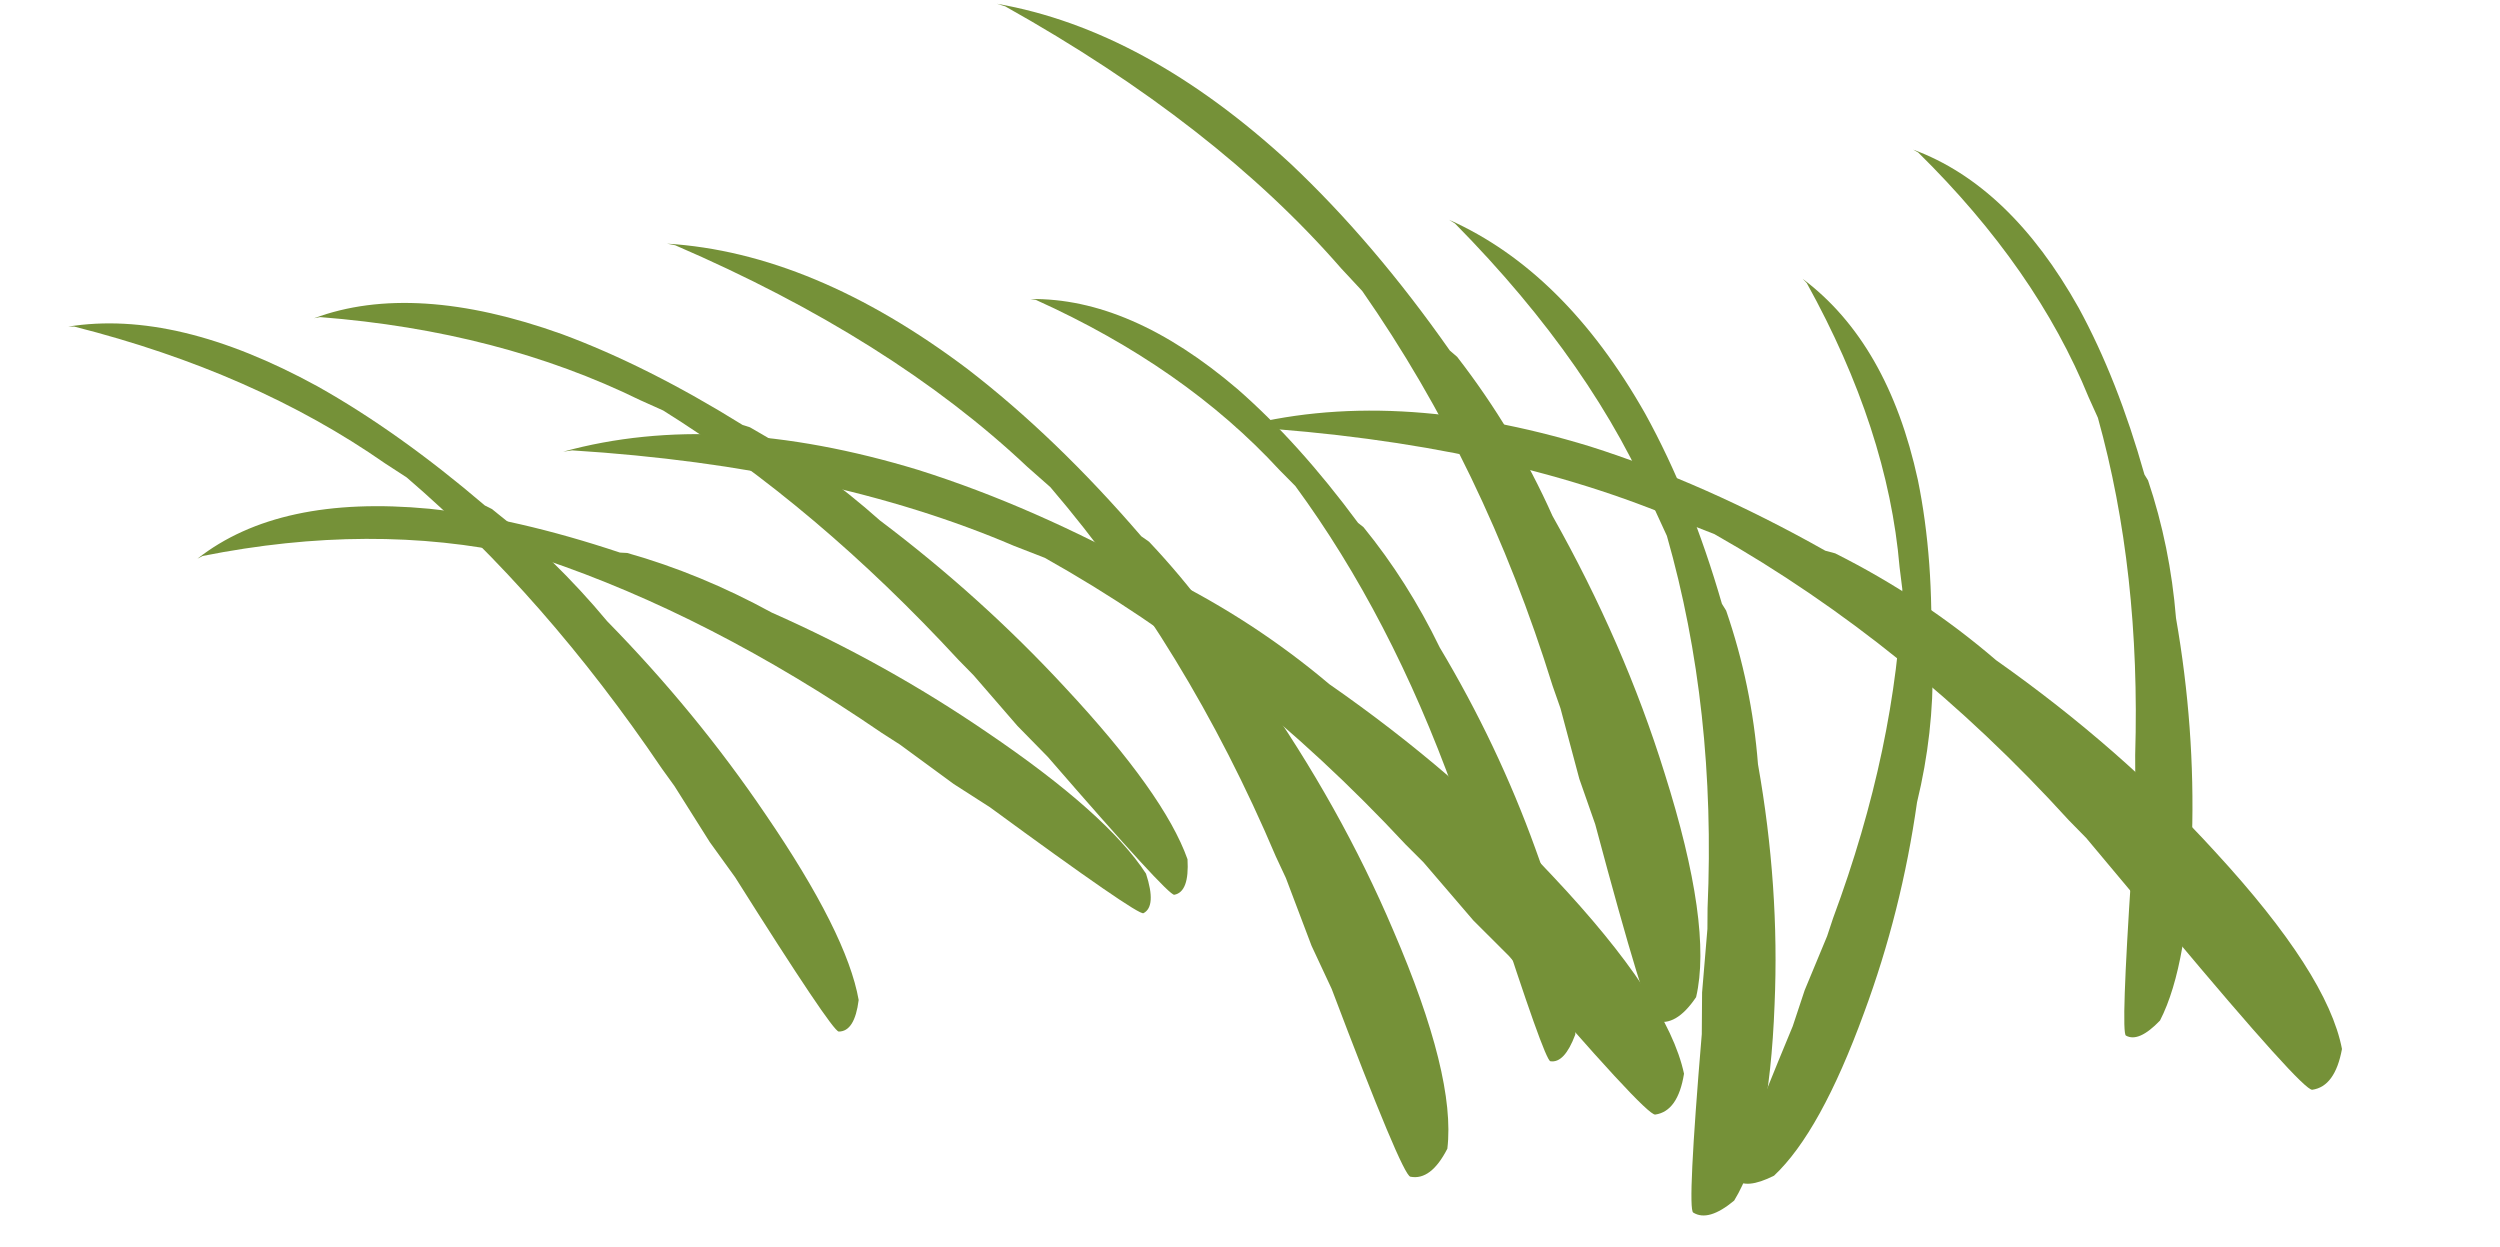 <?xml version="1.0" encoding="UTF-8" standalone="no"?>
<svg xmlns:ffdec="https://www.free-decompiler.com/flash" xmlns:xlink="http://www.w3.org/1999/xlink" ffdec:objectType="frame" height="158.65px" width="317.95px" xmlns="http://www.w3.org/2000/svg">
  <g transform="matrix(1.0, 0.0, 0.0, 1.0, 30.7, 1.8)">
    <use ffdec:characterId="1438" ffdec:characterName="a_EB_Grass1" height="125.9" transform="matrix(1.0, 0.0, 0.178, 1.009, -25.0, 23.0)" width="131.15" xlink:href="#sprite0"/>
    <use ffdec:characterId="1439" ffdec:characterName="a_EB_Grass2" height="156.3" transform="matrix(1.0, 0.0, 0.076, 1.015, 32.9, -1.8)" width="171.15" xlink:href="#sprite2"/>
    <use ffdec:characterId="1440" ffdec:characterName="a_EB_Grass3" height="135.7" transform="matrix(1.0, 0.0, 0.053, 1.013, 101.75, 16.85)" width="177.55" xlink:href="#sprite3"/>
  </g>
  <defs>
    <g id="sprite0" transform="matrix(1.0, 0.0, 0.0, 1.0, 0.0, 0.0)">
      <use ffdec:characterId="1437" ffdec:characterName="a_EB_GrassBlade" height="70.7" transform="matrix(1.157, 0.0, 0.0, 1.263, 0.0, 16.15)" width="73.85" xlink:href="#sprite1"/>
      <use ffdec:characterId="1437" ffdec:characterName="a_EB_GrassBlade" height="70.7" transform="matrix(1.043, -0.498, 0.544, 1.138, 11.05, 45.45)" width="73.85" xlink:href="#sprite1"/>
      <use ffdec:characterId="1437" ffdec:characterName="a_EB_GrassBlade" height="70.7" transform="matrix(1.136, -0.205, 0.224, 1.24, 31.4, 15.1)" width="73.85" xlink:href="#sprite1"/>
    </g>
    <g id="sprite1" transform="matrix(1.0, 0.0, 0.0, 1.0, 0.0, 0.0)">
      <use ffdec:characterId="1436" height="10.1" transform="matrix(7.0, 0.0, 0.0, 7.0, 0.0, 0.0)" width="10.55" xlink:href="#shape0"/>
    </g>
    <g id="shape0" transform="matrix(1.0, 0.0, 0.0, 1.0, 0.0, 0.0)">
      <path d="M9.6 7.0 Q10.55 8.7 10.55 9.65 10.4 10.1 10.15 10.1 10.05 10.1 8.95 7.9 L8.65 7.4 8.25 6.6 8.1 6.35 Q6.75 3.9 4.9 2.2 L4.6 2.0 Q2.8 0.7 0.1 0.05 L0.0 0.05 Q1.75 -0.2 3.75 0.9 4.9 1.55 6.05 2.6 L6.15 2.65 Q7.0 3.35 7.65 4.25 8.8 5.55 9.6 7.0" fill="#759138" fill-rule="evenodd" stroke="none"/>
    </g>
    <g id="sprite2" transform="matrix(1.0, 0.0, 0.0, 1.0, -0.05, 0.0)">
      <use ffdec:characterId="1437" ffdec:characterName="a_EB_GrassBlade" height="70.7" transform="matrix(1.472, 0.288, -0.269, 1.371, 19.05, 30.05)" width="73.85" xlink:href="#sprite1"/>
      <use ffdec:characterId="1437" ffdec:characterName="a_EB_GrassBlade" height="70.7" transform="matrix(1.669, -0.234, 0.199, 1.417, 3.7, 56.1)" width="73.85" xlink:href="#sprite1"/>
      <use ffdec:characterId="1437" ffdec:characterName="a_EB_GrassBlade" height="70.7" transform="matrix(1.012, 0.157, -0.185, 1.199, 64.7, 37.05)" width="73.85" xlink:href="#sprite1"/>
      <use ffdec:characterId="1437" ffdec:characterName="a_EB_GrassBlade" height="70.7" transform="matrix(1.46, 0.457, -0.422, 1.35, 63.35, 0.0)" width="73.85" xlink:href="#sprite1"/>
    </g>
    <g id="sprite3" transform="matrix(1.0, 0.0, 0.0, 1.0, -0.05, 0.0)">
      <use ffdec:characterId="1437" ffdec:characterName="a_EB_GrassBlade" height="70.7" transform="matrix(1.067, 0.682, -0.73, 1.083, 51.65, 8.8)" width="73.85" xlink:href="#sprite1"/>
      <use ffdec:characterId="1437" ffdec:characterName="a_EB_GrassBlade" height="70.7" transform="matrix(0.719, 0.775, -0.933, 0.824, 96.3, 16.3)" width="73.85" xlink:href="#sprite1"/>
      <use ffdec:characterId="1437" ffdec:characterName="a_EB_GrassBlade" height="70.7" transform="matrix(0.9, 0.517, -0.608, 1.059, 111.1, 0.0)" width="73.85" xlink:href="#sprite1"/>
      <use ffdec:characterId="1437" ffdec:characterName="a_EB_GrassBlade" height="70.7" transform="matrix(1.669, -0.234, 0.199, 1.417, 22.75, 34.85)" width="73.85" xlink:href="#sprite1"/>
    </g>
  </defs>
</svg>
